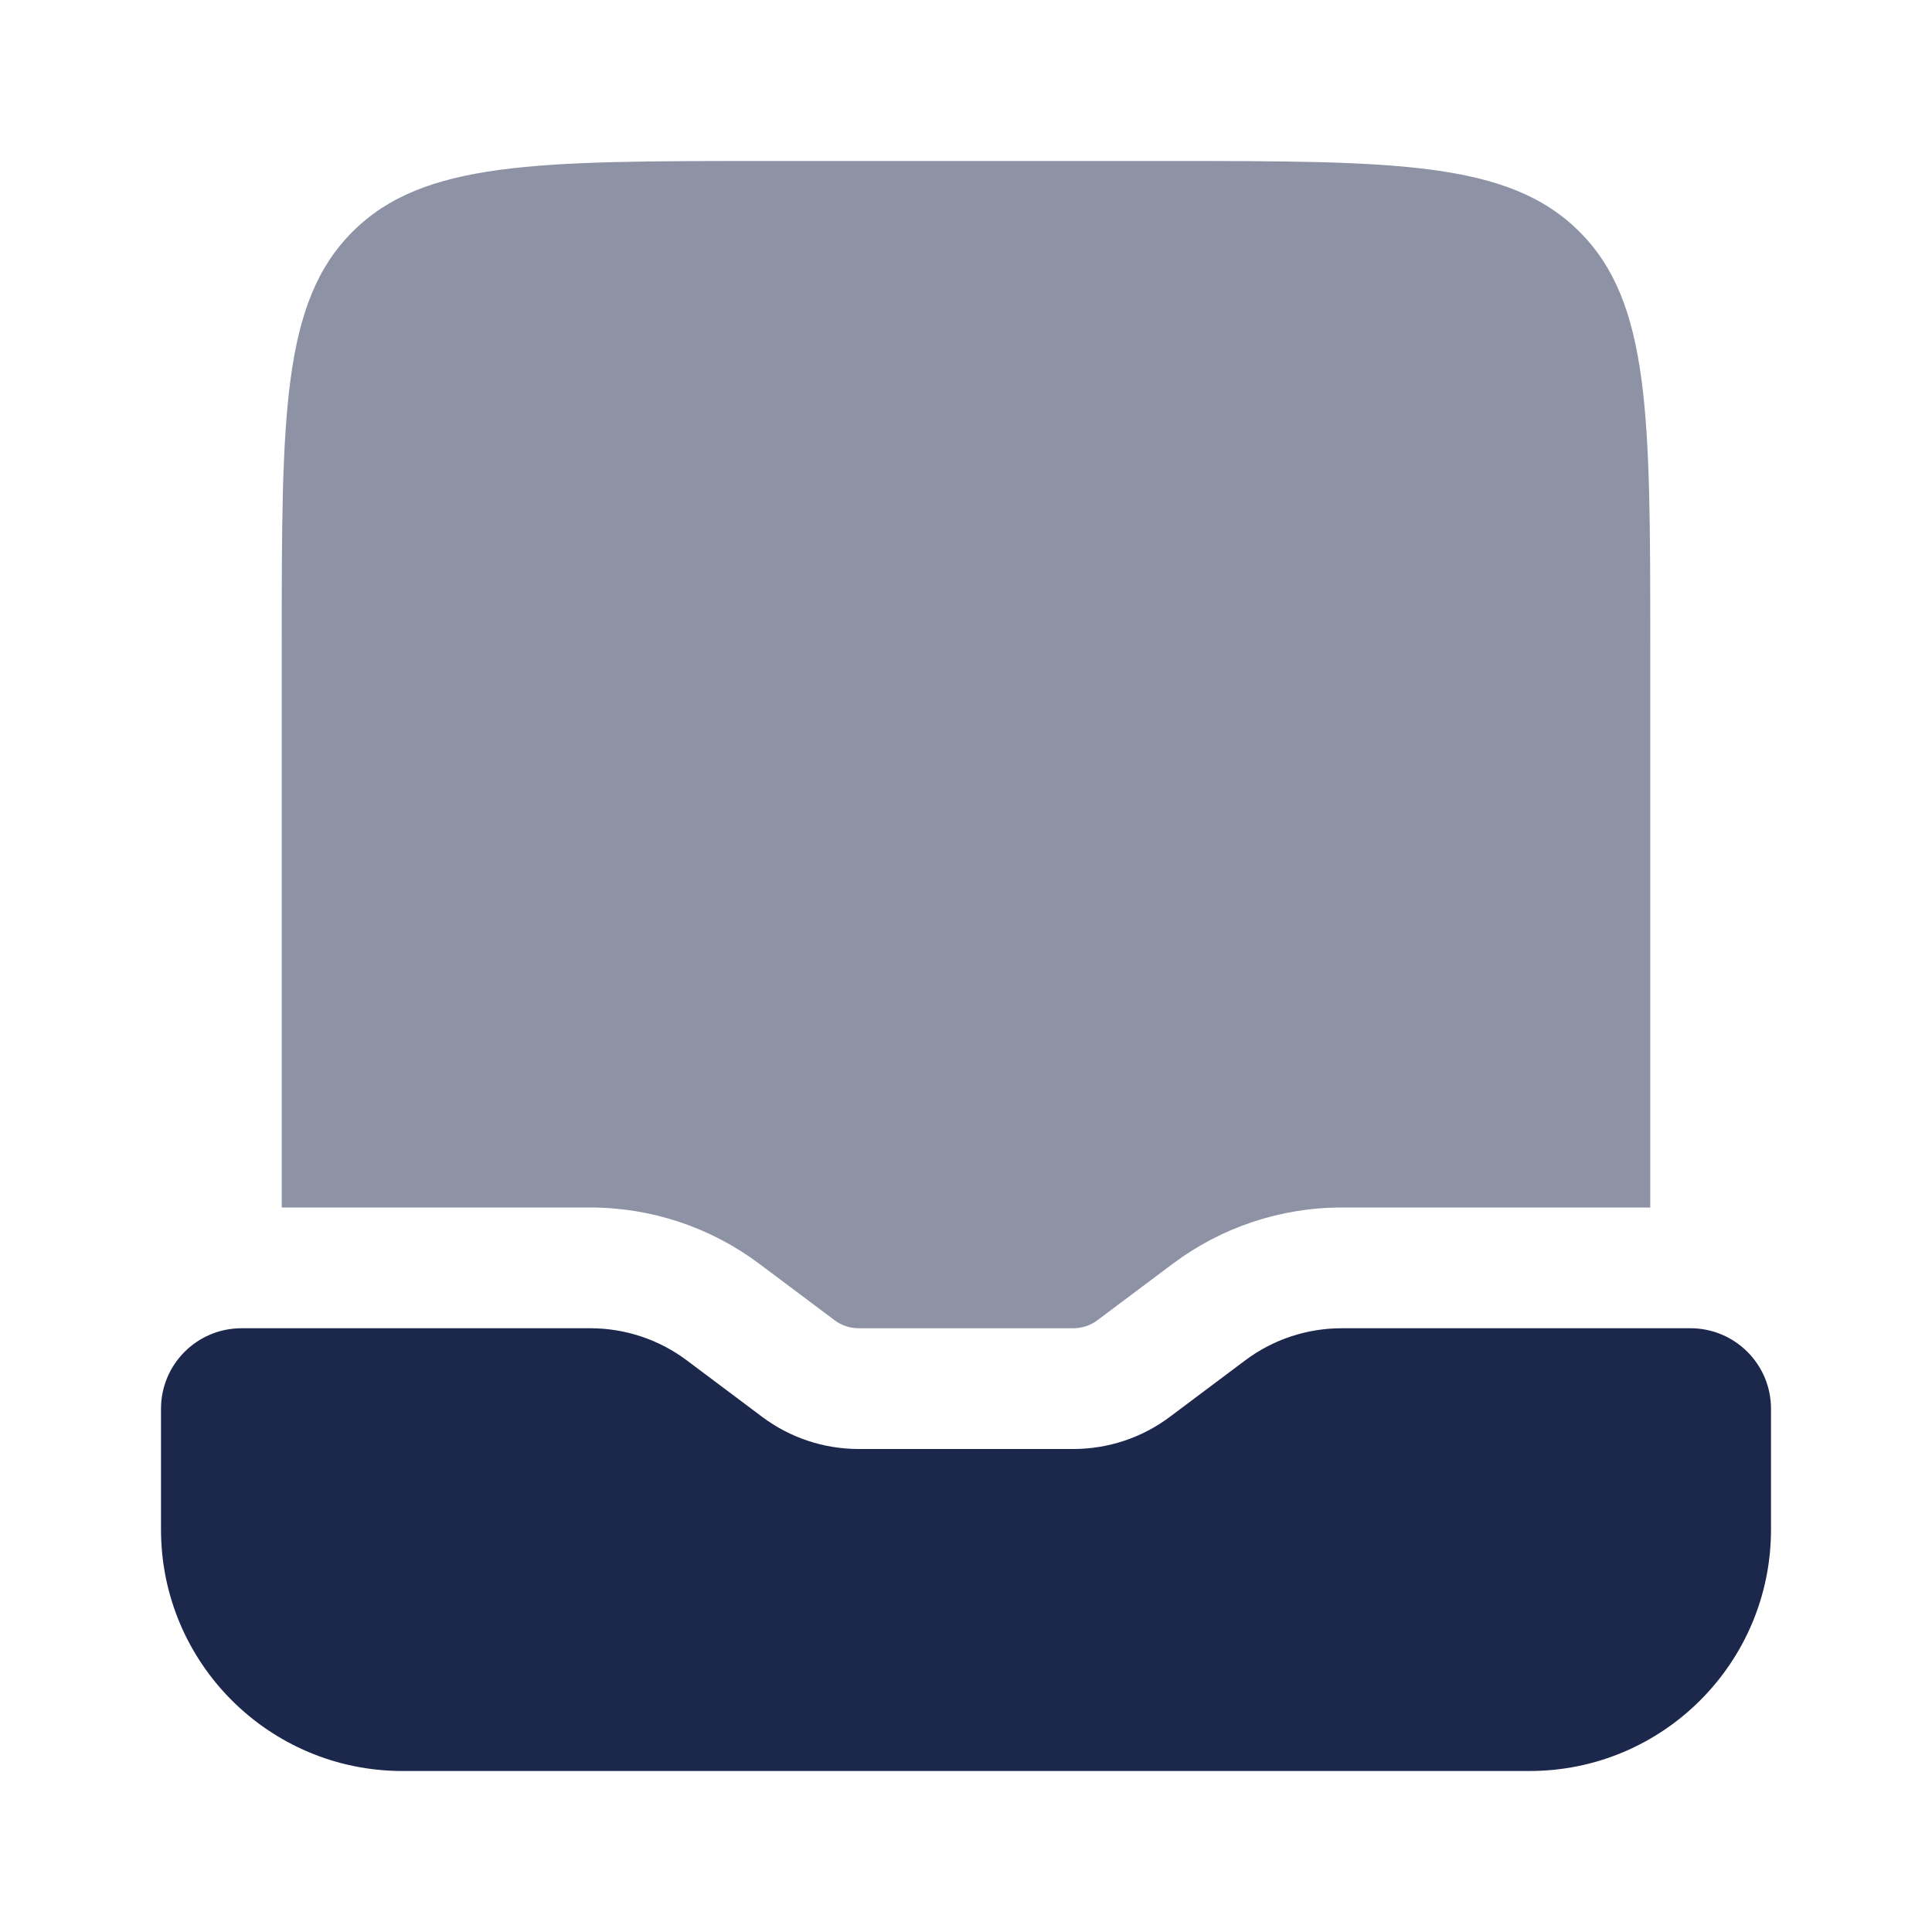 <svg width="24" height="24" viewBox="0 0 24 24" fill="none" xmlns="http://www.w3.org/2000/svg">
<path opacity="0.5" d="M9.5 2H14.5C17.328 2 18.743 2 19.621 2.879C20.5 3.757 20.5 5.172 20.5 8V15H16.667C15.909 15 15.172 15.246 14.567 15.7L13.633 16.4C13.547 16.465 13.441 16.5 13.333 16.5H10.667C10.559 16.5 10.453 16.465 10.367 16.4L9.433 15.7C8.828 15.246 8.091 15 7.333 15H3.5V8C3.5 5.172 3.5 3.757 4.379 2.879C5.257 2 6.672 2 9.5 2Z" fill="#1C274C"/>
<path d="M5 22H19C20.657 22 22 20.657 22 19V17.5C22 16.948 21.552 16.5 21 16.5H16.667C16.234 16.5 15.813 16.64 15.467 16.9L14.533 17.6C14.187 17.86 13.766 18 13.333 18H10.667C10.234 18 9.813 17.86 9.467 17.6L8.533 16.9C8.187 16.64 7.766 16.5 7.333 16.5H3C2.448 16.5 2 16.948 2 17.5V19C2 20.657 3.343 22 5 22Z" fill="#1C274C"/>
</svg>
